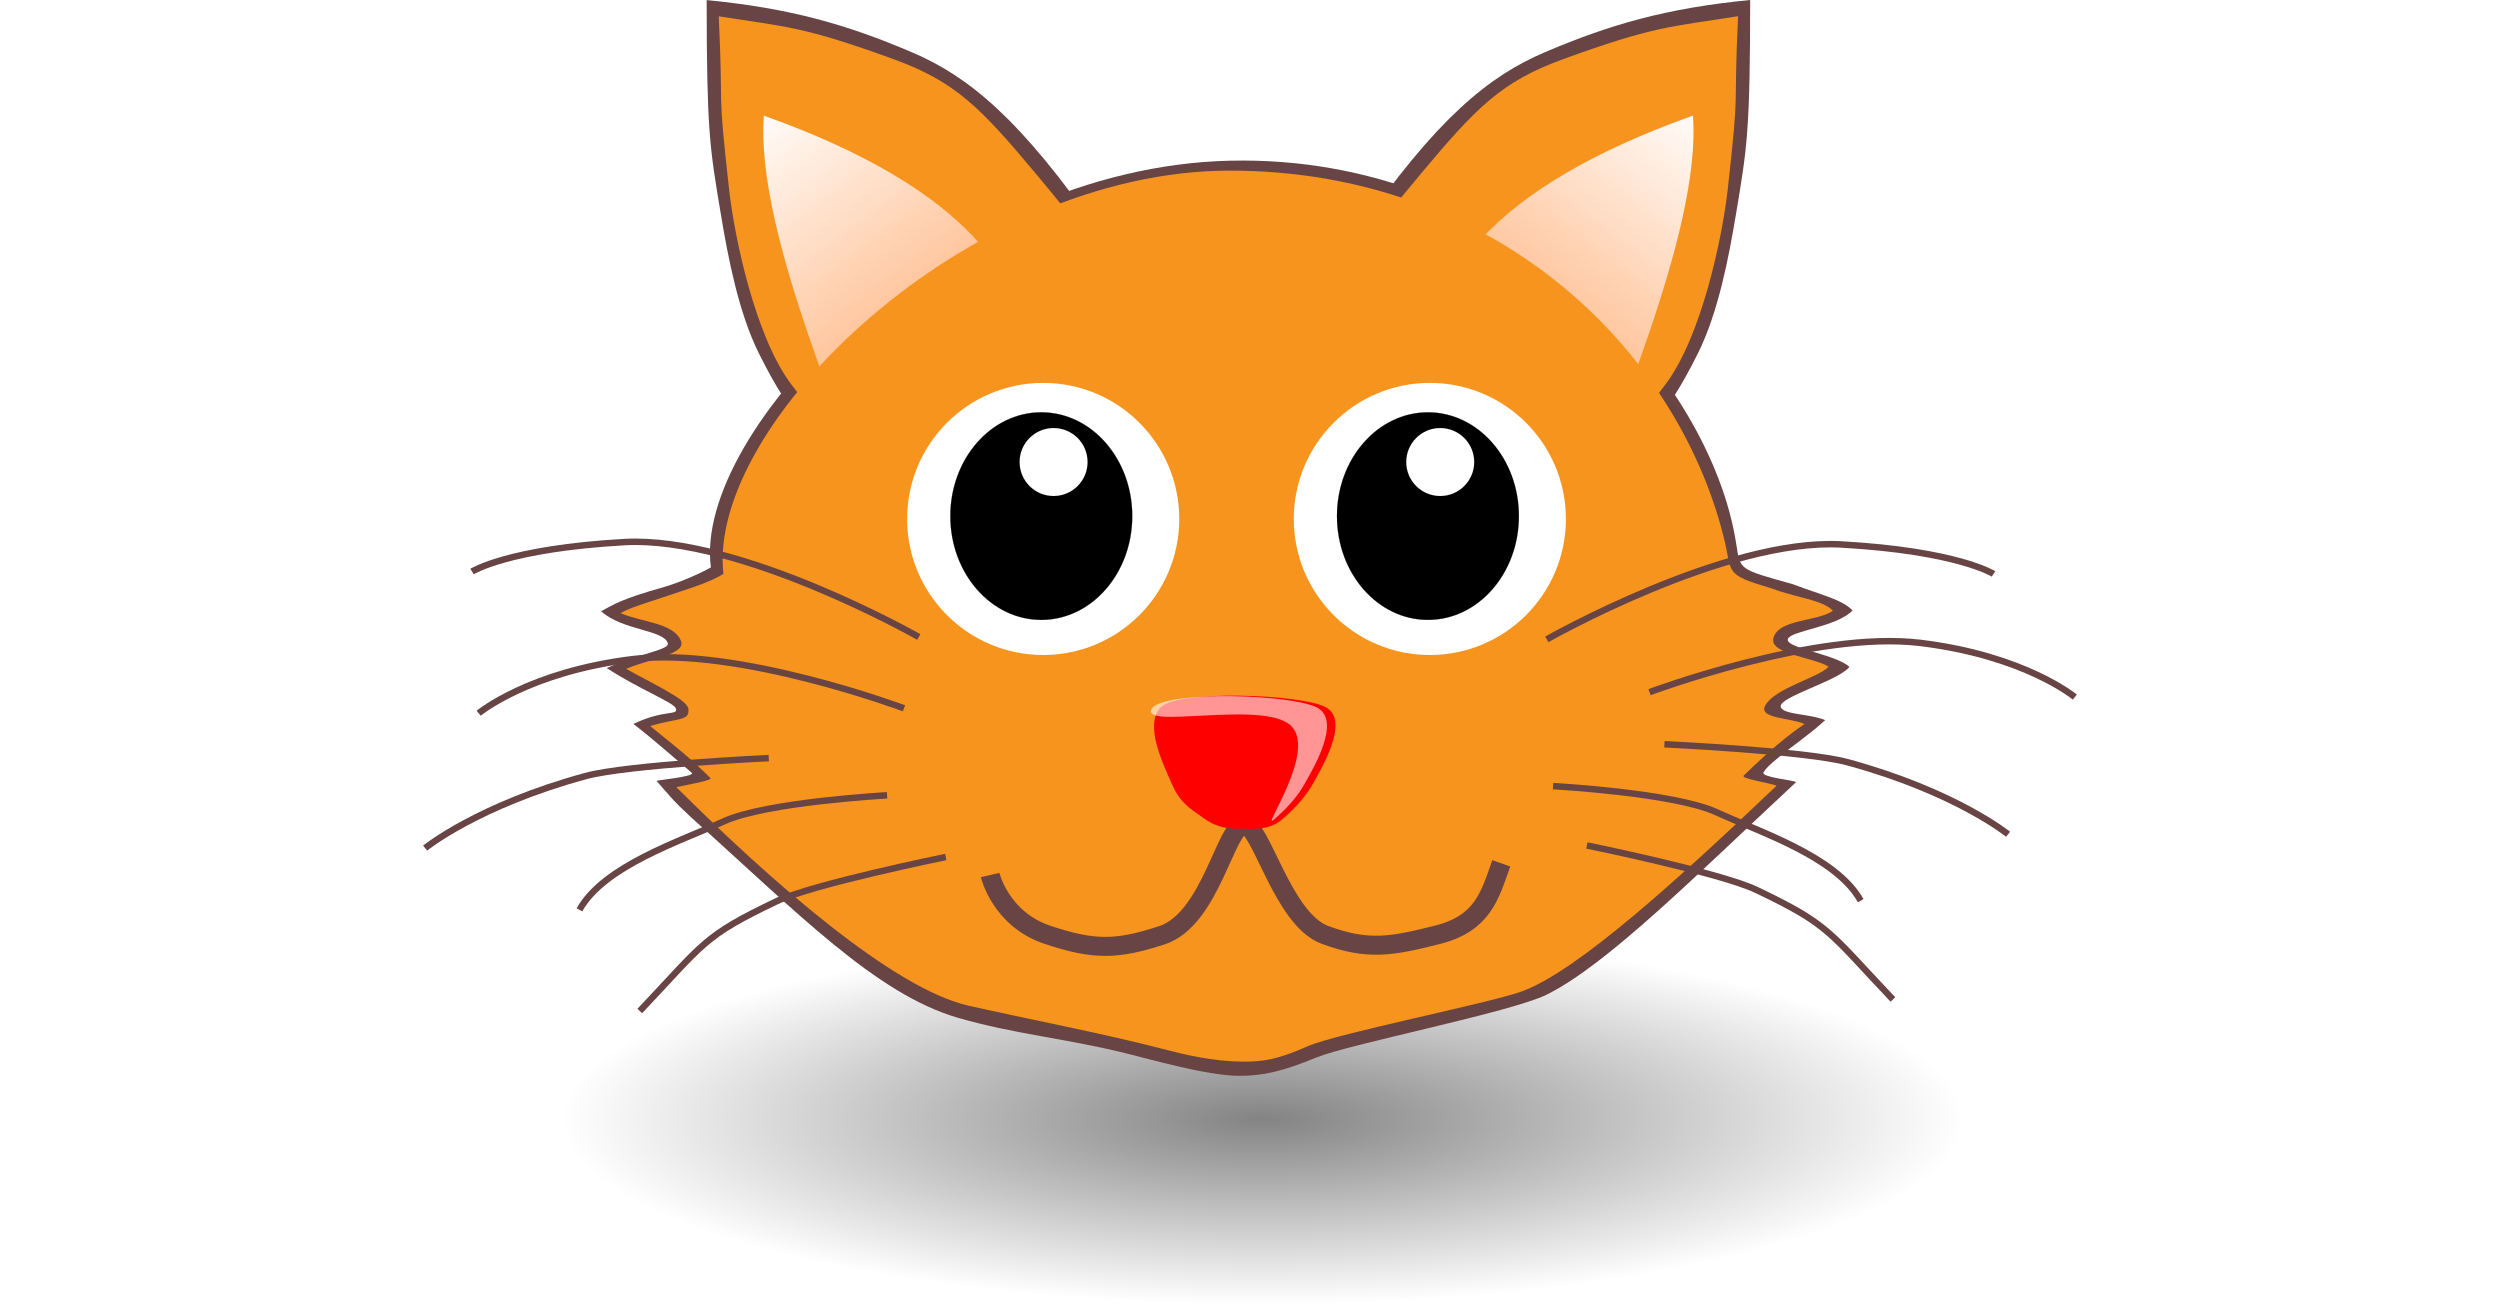 <?xml version="1.0" encoding="UTF-8" standalone="no"?>
<svg viewBox="0 0 383.406 302.339"   widh="200"
  height="200" xmlns="http://www.w3.org/2000/svg" xmlns:xlink="http://www.w3.org/1999/xlink">
<defs>
<filter height="1.283" id="filter4588" width="1.285" x="-.142" y="-.142">
<feGaussianBlur stdDeviation="2.421"/>
</filter>
<linearGradient id="linearGradient4294">
<stop offset="0" stop-color="#fff"/>
<stop offset="1" stop-color="#ffaa6e"/>
</linearGradient>
<linearGradient gradientTransform="matrix(8.12,-2.44,2.456,8.173,1296.926,-556.548)" gradientUnits="userSpaceOnUse" id="linearGradient4932" x1="-13.09" x2="-9.562" xlink:href="#linearGradient4294" y1="-.496" y2="8.93"/>
<linearGradient gradientTransform="matrix(-8.12,-2.44,-2.456,8.173,1311.095,-556.566)" gradientUnits="userSpaceOnUse" id="linearGradient4934" x1="-13.09" x2="-9.562" xlink:href="#linearGradient4294" y1="-.496" y2="8.93"/>
<radialGradient cx="-6" cy="37.75" gradientTransform="matrix(1,0,0,.268,0,27.638)" gradientUnits="userSpaceOnUse" id="radialGradient4930" r="14">
<stop offset="0"/>
<stop offset="1" stop-opacity="0"/>
</radialGradient>
</defs>
<g transform="translate(-1117.312,555.807)">
<path d="m8,37.75c0,2.071-6.268,3.75-14,3.75s-14-1.679-14-3.75 6.268-3.75 14-3.75 14,1.679 14,3.75z" fill="url(#radialGradient4930)" fill-rule="evenodd" opacity=".485" transform="matrix(11.615,0,0,11.443,1381.743,-728.366)"/>
<path d="m1434.904-420.36c6.643,2.538 11.269,3.472 13.81,6.078-3.713,3.867-14.317,4.677-14.999,6.611-.748,2.12 11.034,3.473 14.278,6.479-2.599,3.26-16.547,7.003-15.934,9.261 .505,1.86 6.654,1.556 10.306,3.071-3.382,3.18-7.916,6.199-11.032,8.829-1.999,1.687-2.716,2.346-3.256,3.286-.661,1.151 6.904,1.776 7.548,2.265-23.078,21.468-43.611,42.196-57.799,49.257-8.273,4.117-45.87,11.472-53.47,14.602s-12.329,4.289-17.998,4.233c-7.406-.073-20.339-3.801-26.24-5.254-14.025-3.452-25.613-4.392-38.76-8.187-19.15-5.529-37.462-24.601-62.014-46.579-4.203-3.884-4.96-5.008-7.913-8.361-.121-.138 9.181-1.007 8.154-1.885-3.043-2.602-9.203-8.002-13.521-11.324 7.26-3.441 10.414-1.835 9.846-3.589-.444-1.373-8.541-4.449-16.026-9.36 7.575-3.322 14.512-4.258 14.168-5.689-.768-3.198-10.619-3.002-15.468-7.485 2.789-1.468 4.35-2.747 14.724-5.653 2.274-.637 7.722-2.751 10.726-4.519-4.275-31.664 54.333-92.761 120.351-94.279s111.387,50.387 117.34,88.747c.96,6.185.431,5.894 13.18,9.445z" fill="#684444" fill-rule="evenodd"/>
<g transform="matrix(-1,0,0,1,2611.777,64.615)">
<path d="m1274.094-561.656c-15.768,15.286-25.804,20.424-34.907,29.198-17.181,16.56-24.931,24.702-40.251-6.004-4.808-9.637-7.226-22.674-8.789-31.991-2.699-16.085-3.311-19.665-3.345-49.97 19.47,1.891 32.668,5.733 47.653,12.133 12.716,5.431 25.02,15.045 43.813,42.461z" fill="#684444" fill-rule="evenodd"/>
<path d="m1270.177-559.949c-10,16.32-15.448,22.233-29.027,29.826-19.205,10.74-20.036,18.432-34.815-1.324-8.254-11.035-13.072-33.853-14.323-45.021-2.867-25.587-1.271-16.38-2.406-40.195 15.637,2.484 19.386,2.23 40.67,9.994 14.155,5.164 19.976,11.105 32.879,26.532 12.629,15.101 10.955,13.77 7.022,20.188z" fill="#f7941d" fill-rule="evenodd"/>
</g>
<path d="m1270.339-497.023c-15.768,15.286-25.804,20.424-34.907,29.198-17.181,16.56-24.931,24.702-40.251-6.004-4.808-9.637-7.226-22.674-8.789-31.991-2.699-16.085-3.311-19.665-3.345-49.97 19.47,1.891 32.668,5.733 47.653,12.133 12.716,5.431 25.02,15.045 43.813,42.461z" fill="#684444" fill-rule="evenodd"/>
<path d="m1266.421-495.316c-10,16.32-15.448,22.233-29.027,29.826-19.205,10.74-20.036,18.432-34.815-1.324-8.254-11.035-13.072-33.853-14.323-45.021-2.867-25.587-1.271-16.38-2.406-40.195 15.637,2.484 19.386,2.23 40.67,9.994 14.155,5.164 19.976,11.105 32.879,26.532 12.629,15.101 10.955,13.77 7.022,20.188z" fill="#f7941d" fill-rule="evenodd"/>
<path d="m1223.42-431.59c-6.443-21.441-29.18-69.89-27.108-97.403 95.819,34.152 55.989,87.467 27.108,97.403z" fill="url(#linearGradient4932)" fill-rule="evenodd"/>
<path d="m1384.601-431.608c6.443-21.441 29.18-69.89 27.108-97.403-95.819,34.152-55.989,87.467-27.108,97.403z" fill="url(#linearGradient4934)" fill-rule="evenodd"/>
<path d="m1430.121-419.331c5.495,2.081 11.74,2.614 14.039,5.127-3.531,2.539-12.855,1.865-13.828,6.462-.766,3.622 9.897,4.444 12.832,6.519-2.523,2.594-12.337,4.889-14.673,8.925-1.793,3.099 5.762,2.87 9.067,4.33-3.145,2.15-6.219,4.695-9.037,7.229-1.808,1.626-3.512,3.248-5.062,4.759-.739.72 7.037,1.88 7.619,2.351-21.738,20.689-46.163,43.103-59.172,47.714-7.933,2.812-42.671,9.669-49.547,12.685s-10.155,3.601-15.283,3.547c-6.701-.07-13.181-1.602-18.52-3.001-12.69-3.327-32.651-7.22-44.761-9.958-17.498-3.957-45.736-28.75-67.778-50.663 5.35-1.088 7.938-1.637 7.925-2.036-.01-.177-3.03-2.976-3.959-3.822-2.753-2.508-6.126-5.121-10.034-8.323 6.569-1.945 9.241-1.101 8.856-4.008-.289-2.184-8.516-5.902-14.43-9.264 6.424-2.562 13.981-3.439 12.697-6.517-1.727-4.139-8.94-4.251-13.995-6.373 2.523-1.414 4.725-1.937 14.778-5.319 2.037-.685 6.365-2.085 9.083-3.788-3.969-34.616 56.356-93.493 117.459-93.493s103.296,40.869 114.402,84.796c2.199,8.697-.211,8.697 11.324,12.118z" fill="#f7941d" fill-rule="evenodd"/>
<path d="m177.143,592.362c0,31.559-25.584,57.143-57.143,57.143s-57.143-25.584-57.143-57.143 25.584-57.143 57.143-57.143 57.143,25.584 57.143,57.143z" fill="#fff" transform="matrix(.552,0,0,.552,1284.468,-762.48)"/>
<path d="m177.143,592.362c0,31.559-25.584,57.143-57.143,57.143s-57.143-25.584-57.143-57.143 25.584-57.143 57.143-57.143 57.143,25.584 57.143,57.143z" stroke="#000" stroke-width=".1" transform="matrix(.369,0,0,.421,1305.987,-685.54)"/>
<path d="m177.143,592.362c0,31.559-25.584,57.143-57.143,57.143s-57.143-25.584-57.143-57.143 25.584-57.143 57.143-57.143 57.143,25.584 57.143,57.143z" fill="#fff" stroke="#000" stroke-width=".1" transform="matrix(.138,0,0,.138,1336.556,-530.44)"/>
<path d="m177.143,592.362c0,31.559-25.584,57.143-57.143,57.143s-57.143-25.584-57.143-57.143 25.584-57.143 57.143-57.143 57.143,25.584 57.143,57.143z" fill="#fff" transform="matrix(.552,0,0,.552,1194.831,-762.48)"/>
<path d="m177.143,592.362c0,31.559-25.584,57.143-57.143,57.143s-57.143-25.584-57.143-57.143 25.584-57.143 57.143-57.143 57.143,25.584 57.143,57.143z" stroke="#000" stroke-width=".1" transform="matrix(.369,0,0,.421,1216.35,-685.54)"/>
<path d="m177.143,592.362c0,31.559-25.584,57.143-57.143,57.143s-57.143-25.584-57.143-57.143 25.584-57.143 57.143-57.143 57.143,25.584 57.143,57.143z" fill="#fff" stroke="#000" stroke-width=".1" transform="matrix(.138,0,0,.138,1246.918,-530.44)"/>
<path d="m1248.771-352.943c0,0 2.368,10.223 13.334,13.878 10.715,3.57 15.974,3.519 26.494.082 11.35-3.707 14.755-25.49 19.048-25.593 3.868-.092 8.892,21.875 18.746,25.511 10.012,3.694 15.441,2.652 26.012,0s12.205-9.051 14.86-16.592" fill="none" stroke="#684444" stroke-width="4.409"/>
<path d="m1232.225-408.127c0,0-41.351-23.521-68.286-22.003s-35.281,6.829-35.281,6.829" fill="none" stroke="#684444" stroke-width="1.5"/>
<path d="m1228.796-391.592c0,0-38.395-14.365-62.711-11.43s-35.89,12.571-35.89,12.571" fill="none" stroke="#684444" stroke-width="1.5"/>
<path d="m1197.442-380.053c0,0-32.82,1.536-42.489,4.173-25.038,6.829-37.178,16.692-37.178,16.692" fill="none" stroke="#684444" stroke-width="1.5"/>
<path d="m1238.484-357.125c0,0-30.905,6.294-39.326,10.314-16.938,8.088-16.636,9.575-31.616,25.394" fill="none" stroke="#684444" stroke-width="1.5"/>
<path d="m1224.875-371.42c0,0-28.073,1.517-37.937,6.07s-27.694,10.243-33.385,20.486" fill="none" stroke="#684444" stroke-width="1.5"/>
<path d="m1307.034-363.695c-2.607-.052-5.144.11-8.661-2.362s-5.565-3.621-7.493-8.046-6.596-13.859-2.461-17.805 32.095-3.018 38.048,0-1.003,14.404-2.673,17.471-4.244,5.958-7.309,8.581-6.871,2.213-9.453,2.161z" fill="#f00"/>
<path d="m1318.534-397.648c-6.39-8.809-36.321,1.8-32.081-6.05 4.136-5.596 32.095-4.28 38.048,0s-1.003,20.423-2.673,24.772-4.244,8.448-7.309,12.167 10.111-22.484 4.015-30.889z" fill="#fff" fill-opacity=".584" filter="url(#filter4588)" transform="matrix(1,0,0,.705,0,-107.194)"/>
<path d="m1377.824-407.578c0,0 41.351-23.521 68.286-22.003s35.281,6.829 35.281,6.829" fill="none" stroke="#684444" stroke-width="1.5"/>
<path d="m1401.64-395.336c0,0 38.395-14.365 62.711-11.43s35.89,12.571 35.89,12.571" fill="none" stroke="#684444" stroke-width="1.5"/>
<path d="m1405.096-383.26c0,0 32.82,1.536 42.489,4.173 25.038,6.829 37.178,16.692 37.178,16.692" fill="none" stroke="#684444" stroke-width="1.5"/>
<path d="m1387.123-359.796c0,0 30.905,6.294 39.326,10.314 16.938,8.088 16.636,9.575 31.616,25.394" fill="none" stroke="#684444" stroke-width="1.5"/>
<path d="m1379.272-373.554c0,0 28.073,1.517 37.937,6.07s27.694,10.243 33.385,20.486" fill="none" stroke="#684444" stroke-width="1.5"/>
</g>
</svg>
